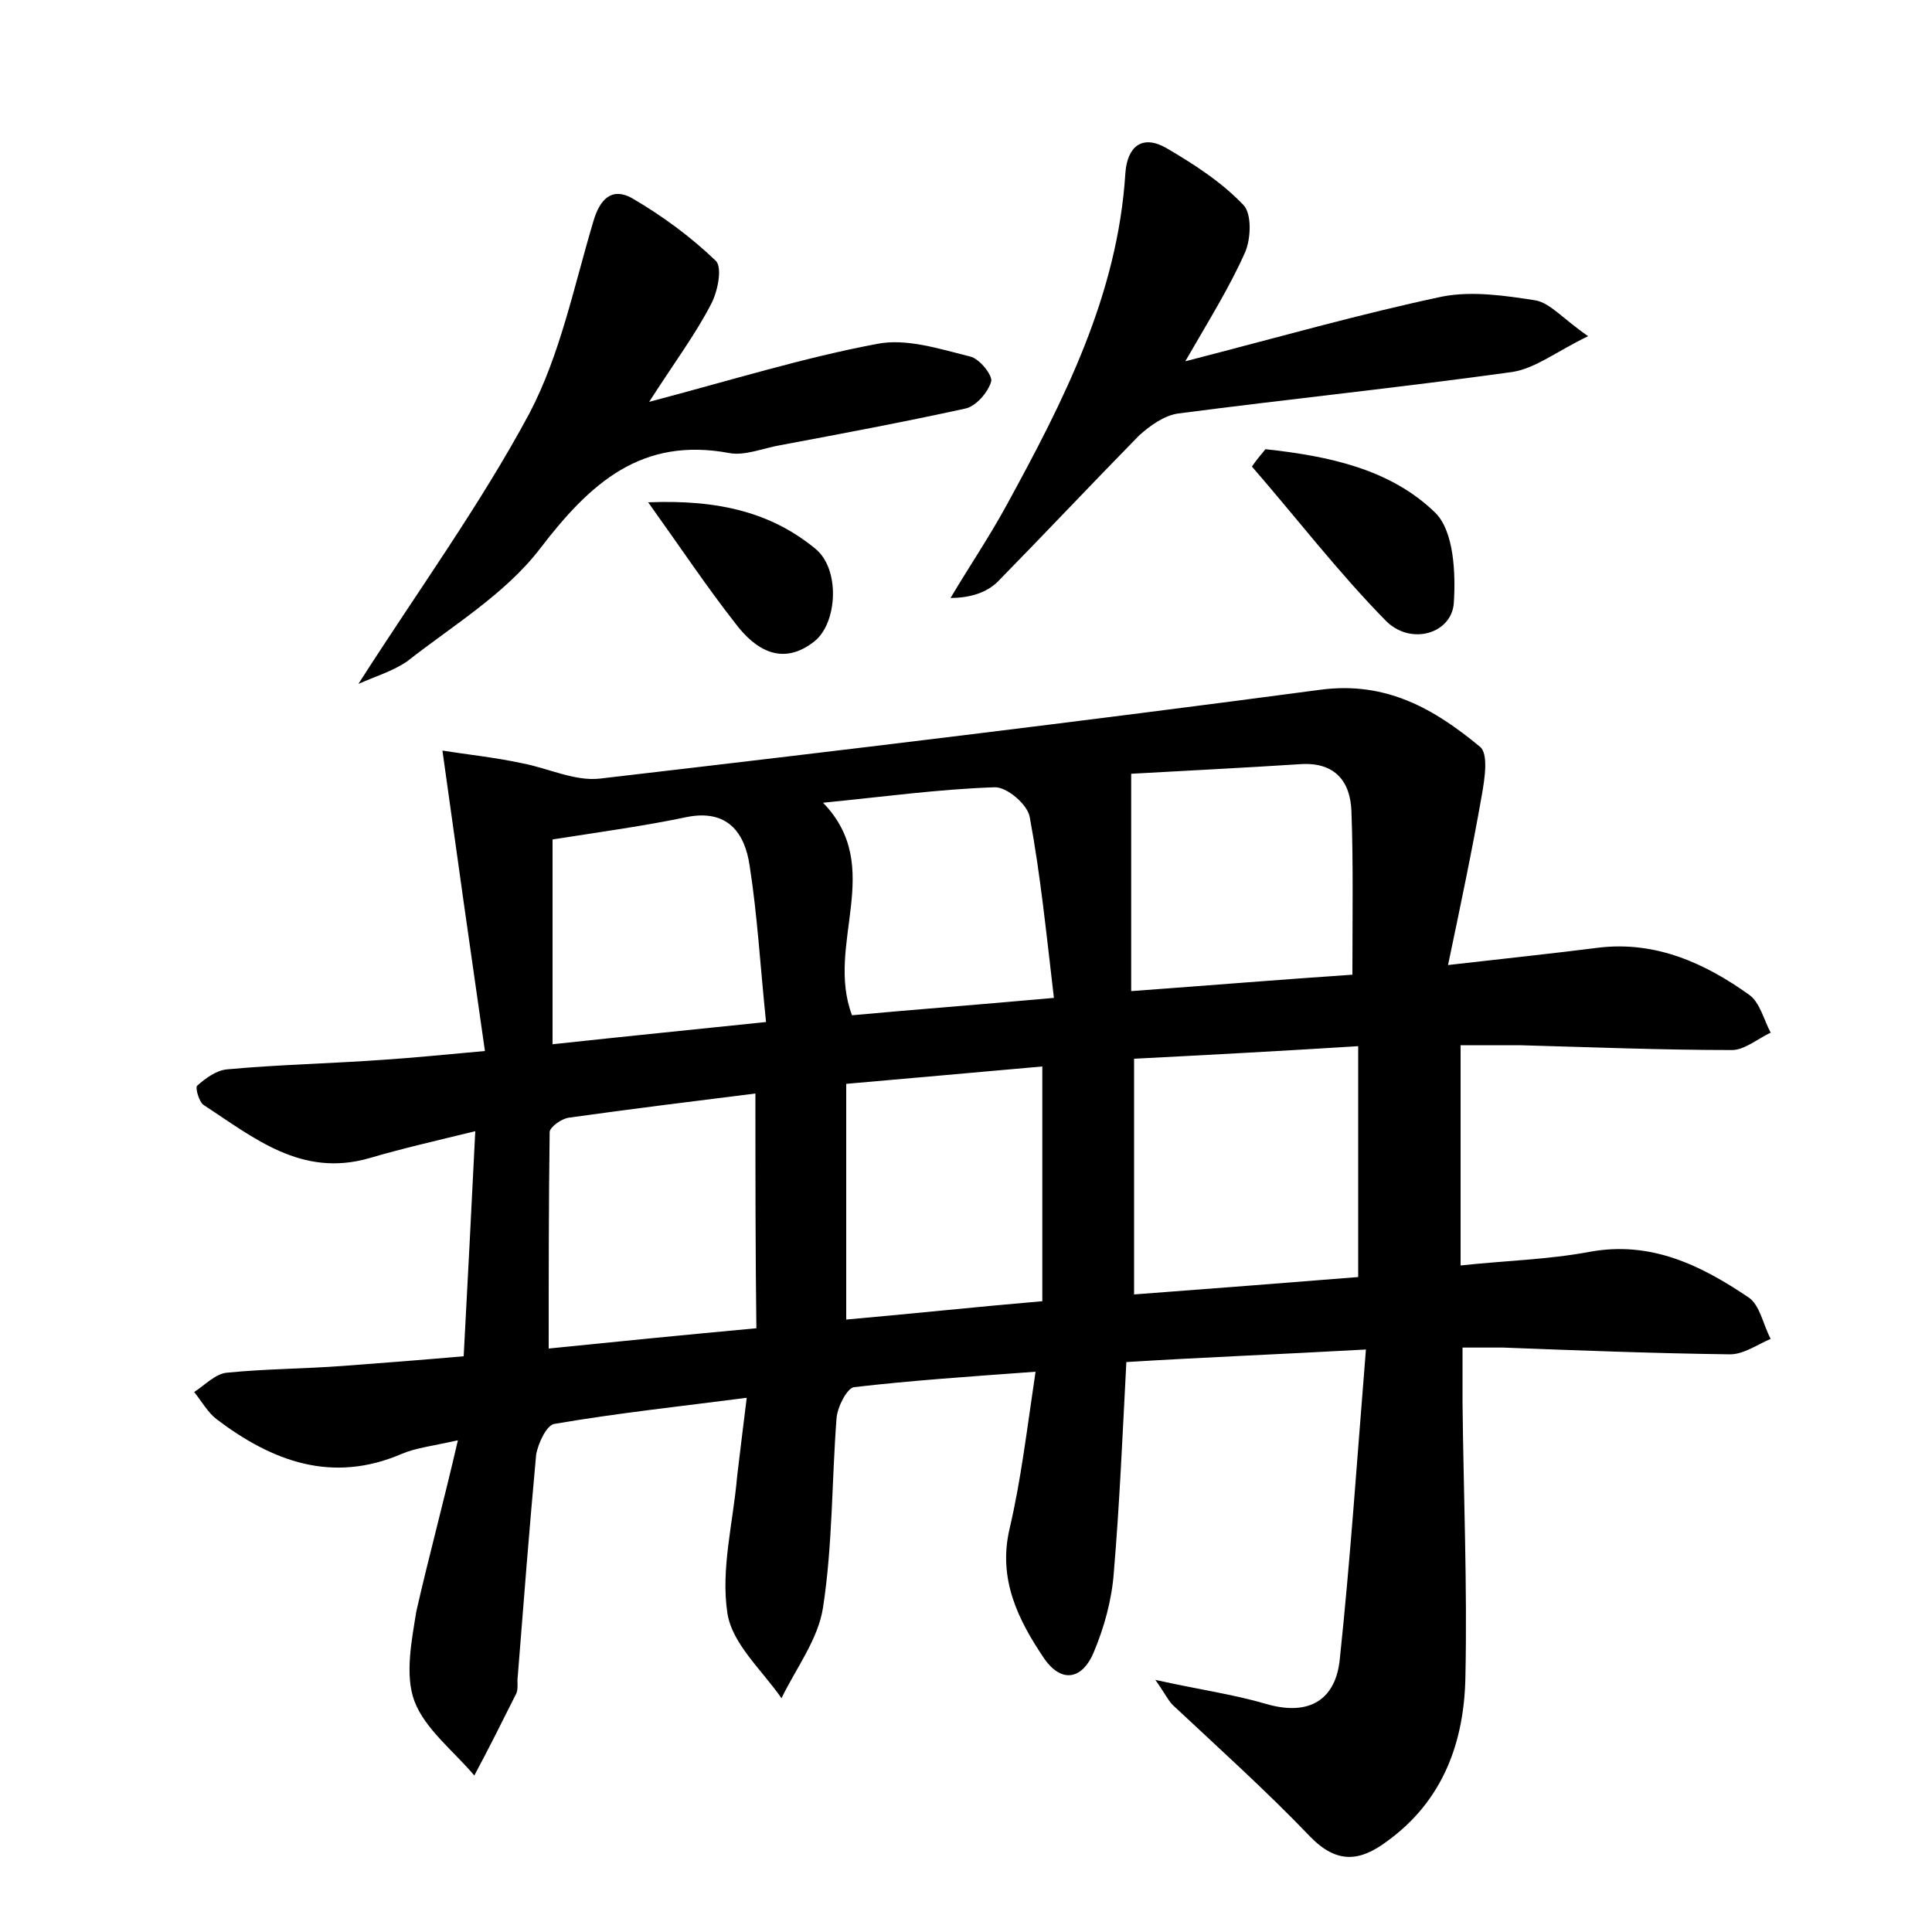 <?xml version="1.0" encoding="utf-8"?>
<!-- Generator: Adobe Illustrator 22.0.0, SVG Export Plug-In . SVG Version: 6.00 Build 0)  -->
<svg version="1.1" id="图层_1" xmlns="http://www.w3.org/2000/svg" xmlns:xlink="http://www.w3.org/1999/xlink" x="0px" y="0px"
	 viewBox="0 0 200 200" style="enable-background:new 0 0 200 200;" xml:space="preserve">
<style type="text/css">
	.st0{fill:#FFFFFF;}
</style>
<g>
	
	<path d="M47.4,149.1c-2.7,0.6-4.4,0.8-5.8,1.4c-7.2,3.1-13.4,0.8-19.2-3.6c-0.9-0.7-1.5-1.8-2.3-2.8c1.1-0.7,2.2-1.9,3.4-2
		c4-0.4,8-0.4,12-0.7c4-0.3,7.9-0.6,12.5-1c0.4-7.6,0.8-15.1,1.2-23.3c-4.1,1-7.6,1.8-11,2.8c-7,2-11.9-2.1-17.1-5.5
		c-0.5-0.3-0.9-1.8-0.7-2c0.9-0.8,2-1.6,3.1-1.7c5.4-0.5,10.8-0.6,16.3-1c3-0.2,6-0.5,10.4-0.9c-1.5-10.4-2.9-20.3-4.4-31.1
		c2.5,0.4,5.4,0.7,8.2,1.3c2.7,0.5,5.5,1.9,8.1,1.6c24.9-2.9,49.8-5.9,74.6-9.2c6.8-0.9,11.8,2,16.5,5.9c0.9,0.7,0.5,3.3,0.2,5
		c-1,5.7-2.2,11.4-3.5,17.6c6.1-0.7,10.9-1.2,15.6-1.8c5.9-0.7,11,1.6,15.6,4.9c1.1,0.8,1.5,2.6,2.2,3.9c-1.3,0.6-2.7,1.8-4,1.8
		c-7.3,0-14.7-0.3-22-0.5c-1.9,0-3.8,0-6.1,0c0,7.6,0,14.9,0,22.8c4.6-0.5,9-0.6,13.3-1.4c6.4-1.2,11.6,1.4,16.5,4.7
		c1.2,0.8,1.5,2.8,2.3,4.3c-1.4,0.6-2.8,1.6-4.2,1.6c-7.8-0.1-15.7-0.4-23.5-0.7c-1.1,0-2.2,0-4.2,0c0,2,0,3.8,0,5.7
		c0.1,9.4,0.5,18.9,0.3,28.3c-0.1,6.8-2.3,12.9-8.1,17.1c-2.8,2.1-5.2,2.4-8-0.5c-4.5-4.7-9.4-9.1-14.2-13.6
		c-0.5-0.5-0.8-1.2-1.8-2.6c4.5,1,8.1,1.5,11.5,2.5c4.5,1.3,7.2-0.5,7.6-4.7c1.1-10.4,1.8-20.9,2.7-32c-9,0.5-16.7,0.8-24.8,1.3
		c-0.4,7.6-0.7,14.7-1.3,21.8c-0.2,2.8-1,5.7-2.1,8.3c-1.1,2.6-3.2,3.3-5.1,0.6c-2.7-4-4.8-8.2-3.6-13.4c1.2-5.1,1.8-10.3,2.7-16.3
		c-6.8,0.5-12.8,0.9-18.8,1.6c-0.7,0.1-1.7,2-1.8,3.2c-0.5,6.5-0.4,13.1-1.4,19.6c-0.5,3.3-2.8,6.3-4.3,9.4c-2-2.9-5.1-5.6-5.6-8.8
		c-0.7-4.6,0.6-9.4,1-14.1c0.3-2.5,0.6-5,1-8.2c-7,0.9-13.5,1.6-19.9,2.7c-0.8,0.1-1.7,2-1.9,3.2c-0.7,7.6-1.3,15.3-1.9,22.9
		c-0.1,0.6,0.1,1.4-0.2,1.9c-1.4,2.8-2.8,5.6-4.3,8.4c-2.1-2.5-5.1-4.8-6.2-7.7c-1-2.7-0.3-6.2,0.2-9.3
		C44.4,161.1,45.9,155.6,47.4,149.1z M117.4,134c8-0.6,15.7-1.2,23.2-1.8c0-8.2,0-15.8,0-23.9c-8,0.5-15.4,0.9-23.2,1.3
		C117.4,117.8,117.4,125.4,117.4,134z M78.2,113.2c-6.4,0.8-12.9,1.6-19.3,2.5c-0.8,0.1-2,1-2,1.5c-0.1,7.4-0.1,14.8-0.1,22.4
		c6.9-0.7,13.9-1.4,21.5-2.1C78.2,129.5,78.2,121.8,78.2,113.2z M87.6,136.6c6.8-0.6,13.3-1.3,20.3-1.9c0-8.3,0-16.1,0-24.3
		c-6.8,0.6-13.4,1.2-20.3,1.8C87.6,120.4,87.6,128.2,87.6,136.6z M140,100.9c0-6.1,0.1-11.5-0.1-16.9c-0.1-3.1-1.7-5.1-5.2-4.9
		c-6.2,0.4-12.3,0.7-17.6,1c0,7.6,0,14.8,0,22.5C125.3,102,132.6,101.4,140,100.9z M57.2,86.9c0,7.2,0,14,0,21.2
		c7.4-0.8,14.4-1.5,22.1-2.3c-0.6-5.8-0.9-11.1-1.7-16.2c-0.5-3.4-2.3-5.9-6.6-5C66.7,85.5,62.3,86.1,57.2,86.9z M109.1,103.3
		c-0.8-6.8-1.4-12.8-2.5-18.7c-0.2-1.3-2.4-3.2-3.7-3.1c-5.8,0.2-11.6,1-17.7,1.6c6.5,6.7,0.2,14.6,3,22
		C94.7,104.5,101.4,104,109.1,103.3z"/>
	<path d="M122.7,37.4c9.7-2.5,18.1-4.9,26.6-6.7c3.1-0.6,6.5-0.1,9.7,0.4c1.5,0.3,2.8,1.9,5.4,3.7c-3.3,1.6-5.4,3.3-7.8,3.7
		c-11.5,1.6-23.1,2.8-34.6,4.3c-1.5,0.2-3,1.3-4.1,2.3c-4.9,5-9.7,10.1-14.6,15.1c-1.1,1.1-2.8,1.7-4.9,1.7c1.9-3.2,4-6.3,5.8-9.6
		c5.9-10.8,11.5-21.7,12.3-34.4c0.2-2.7,1.7-4,4.2-2.6c2.9,1.7,5.7,3.5,8,5.9c0.9,0.9,0.8,3.5,0.2,4.9
		C127.3,29.7,125.3,32.9,122.7,37.4z"/>
	<path d="M37.1,70.8c6.2-9.7,12.6-18.5,17.7-28c3.2-6.1,4.6-13.1,6.6-19.8c0.7-2.5,2-3.6,4-2.5c3.1,1.8,6.1,4,8.7,6.5
		c0.7,0.7,0.2,3.2-0.5,4.5c-1.6,3.1-3.7,5.9-6.4,10.1c8.7-2.3,16.1-4.6,23.6-6c3-0.6,6.4,0.5,9.6,1.3c1,0.2,2.4,2,2.2,2.6
		c-0.3,1.1-1.6,2.6-2.7,2.8c-6.4,1.4-12.8,2.6-19.2,3.8c-1.7,0.3-3.6,1.1-5.2,0.8c-9.1-1.7-14.4,3.1-19.6,9.9
		c-3.6,4.7-9.1,8-13.8,11.7C40.6,69.5,38.9,70,37.1,70.8z"/>
	<path d="M131,46.5c6.4,0.7,12.9,2,17.6,6.6c1.9,1.9,2.1,6.2,1.9,9.3c-0.2,3.2-4.5,4.5-7.1,1.8c-4.9-5-9.2-10.6-13.8-15.9
		C130,47.7,130.5,47.1,131,46.5z"/>
	<path d="M67.1,52c7.4-0.3,12.8,1.1,17.3,4.8c2.6,2.1,2.3,7.7-0.1,9.6c-3.3,2.6-6.1,0.9-8.2-1.9C73.2,60.8,70.6,56.9,67.1,52z"/>
	
	
	
	
	
	
</g>
</svg>
